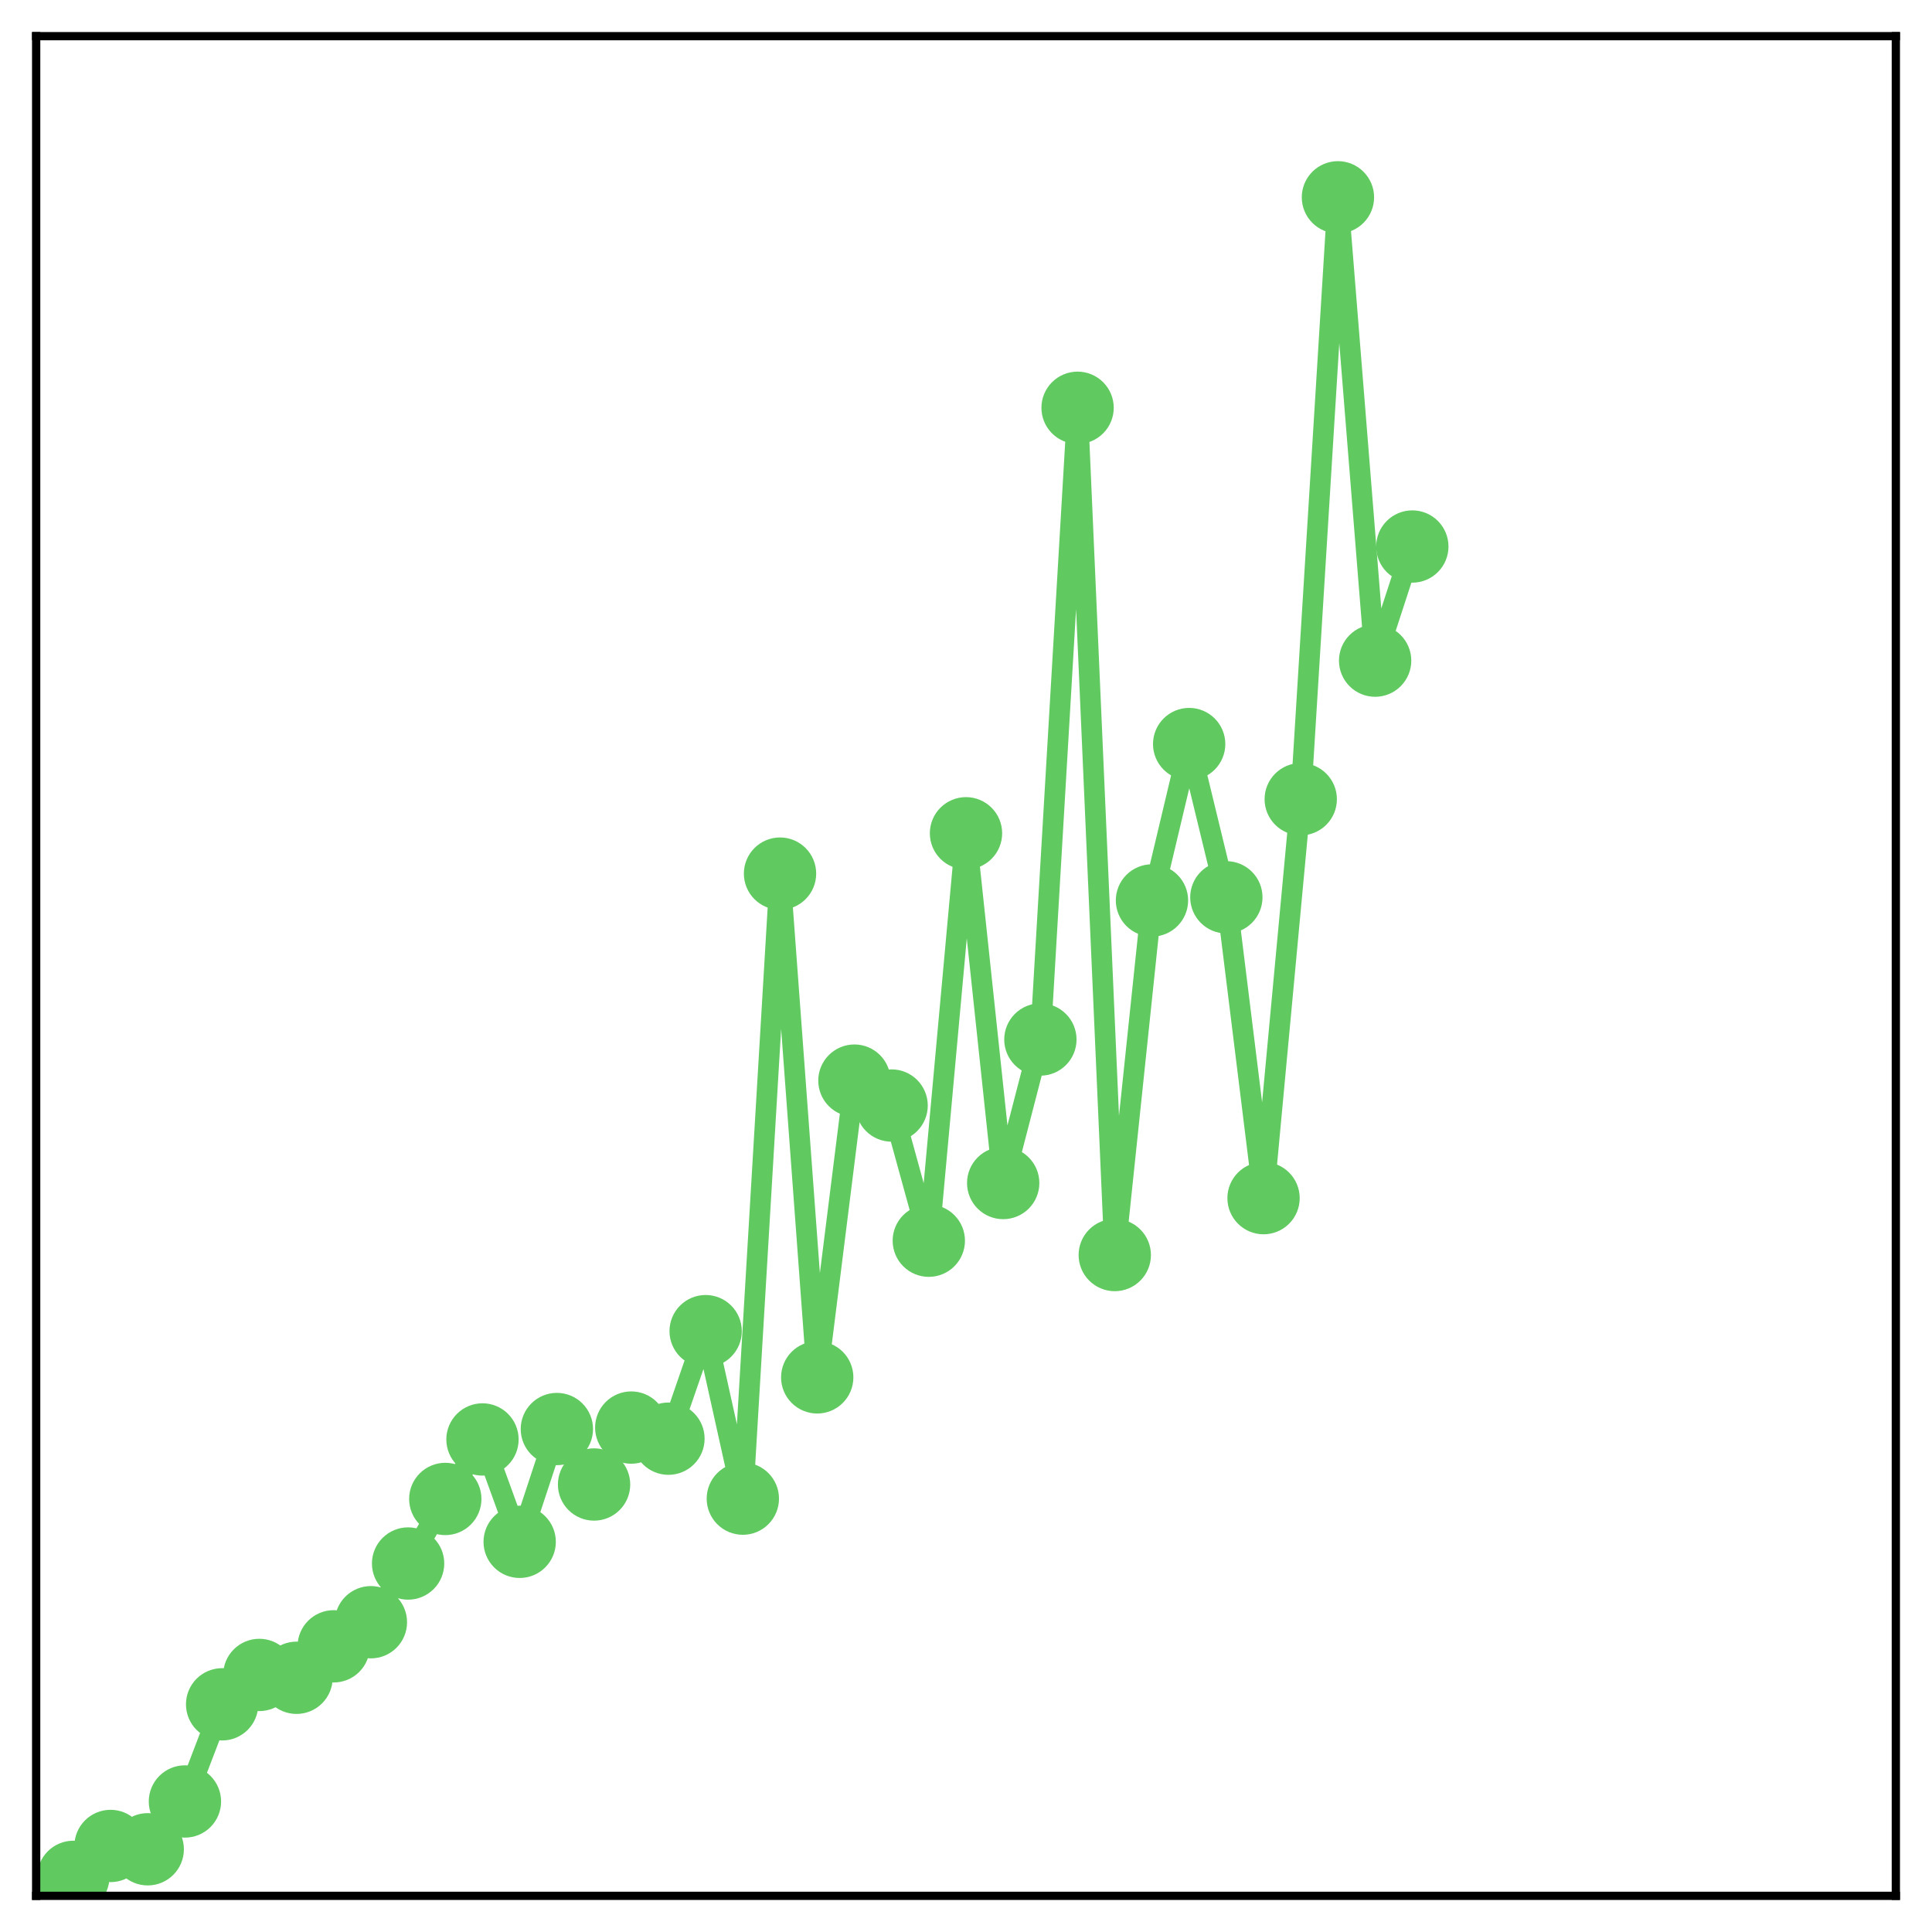 <?xml version="1.0" encoding="utf-8" standalone="no"?>
<!DOCTYPE svg PUBLIC "-//W3C//DTD SVG 1.1//EN"
  "http://www.w3.org/Graphics/SVG/1.1/DTD/svg11.dtd">
<!-- Created with matplotlib (http://matplotlib.org/) -->
<svg height="187pt" version="1.1" viewBox="0 0 187 187" width="187pt" xmlns="http://www.w3.org/2000/svg" xmlns:xlink="http://www.w3.org/1999/xlink">
 <defs>
  <style type="text/css">
*{stroke-linecap:butt;stroke-linejoin:round;}
  </style>
 </defs>
 <g id="figure_1">
  <g id="patch_1">
   <path d="M 0 187 
L 187 187 
L 187 -0 
L 0 -0 
z
" style="fill:#ffffff;"/>
  </g>
  <g id="axes_1">
   <g id="patch_2">
    <path d="M 3.5 183.5 
L 183.5 183.5 
L 183.5 3.5 
L 3.5 3.5 
z
" style="fill:#ffffff;"/>
   </g>
   <g id="matplotlib.axis_1"/>
   <g id="matplotlib.axis_2"/>
   <g id="line2d_1">
    <path clip-path="url(#pe8f462e70f)" d="M 7.1 181.663 
L 10.7 178.672 
L 14.3 178.993 
L 17.9 174.366 
L 21.5 164.963 
L 25.1 162.119 
L 28.7 162.394 
L 32.3 159.349 
L 35.9 157.016 
L 39.5 151.334 
L 43.1 145.085 
L 46.7 139.326 
L 50.3 149.235 
L 53.9 138.318 
L 57.5 143.686 
L 61.1 138.176 
L 64.7 139.251 
L 68.3 128.843 
L 71.9 145.055 
L 75.5 84.558 
L 79.1 133.317 
L 82.7 104.594 
L 86.3 107.006 
L 89.9 120.089 
L 93.5 80.654 
L 97.1 114.506 
L 100.7 100.615 
L 104.3 39.47 
L 107.9 121.476 
L 111.5 87.154 
L 115.1 72.018 
L 118.7 86.852 
L 122.3 115.969 
L 125.9 77.356 
L 129.5 19.098 
L 133.1 63.944 
L 136.7 52.898 
" style="fill:none;stroke:#60ca60;stroke-linecap:square;stroke-width:2;"/>
    <defs>
     <path d="M 0 3 
C 0.796 3 1.559 2.684 2.121 2.121 
C 2.684 1.559 3 0.796 3 0 
C 3 -0.796 2.684 -1.559 2.121 -2.121 
C 1.559 -2.684 0.796 -3 0 -3 
C -0.796 -3 -1.559 -2.684 -2.121 -2.121 
C -2.684 -1.559 -3 -0.796 -3 0 
C -3 0.796 -2.684 1.559 -2.121 2.121 
C -1.559 2.684 -0.796 3 0 3 
z
" id="m819f3a7d4f" style="stroke:#60ca60;"/>
    </defs>
    <g clip-path="url(#pe8f462e70f)">
     <use style="fill:#60ca60;stroke:#60ca60;" x="7.1" xlink:href="#m819f3a7d4f" y="181.663"/>
     <use style="fill:#60ca60;stroke:#60ca60;" x="10.7" xlink:href="#m819f3a7d4f" y="178.672"/>
     <use style="fill:#60ca60;stroke:#60ca60;" x="14.3" xlink:href="#m819f3a7d4f" y="178.993"/>
     <use style="fill:#60ca60;stroke:#60ca60;" x="17.9" xlink:href="#m819f3a7d4f" y="174.366"/>
     <use style="fill:#60ca60;stroke:#60ca60;" x="21.5" xlink:href="#m819f3a7d4f" y="164.963"/>
     <use style="fill:#60ca60;stroke:#60ca60;" x="25.1" xlink:href="#m819f3a7d4f" y="162.119"/>
     <use style="fill:#60ca60;stroke:#60ca60;" x="28.7" xlink:href="#m819f3a7d4f" y="162.394"/>
     <use style="fill:#60ca60;stroke:#60ca60;" x="32.3" xlink:href="#m819f3a7d4f" y="159.349"/>
     <use style="fill:#60ca60;stroke:#60ca60;" x="35.9" xlink:href="#m819f3a7d4f" y="157.016"/>
     <use style="fill:#60ca60;stroke:#60ca60;" x="39.5" xlink:href="#m819f3a7d4f" y="151.334"/>
     <use style="fill:#60ca60;stroke:#60ca60;" x="43.1" xlink:href="#m819f3a7d4f" y="145.085"/>
     <use style="fill:#60ca60;stroke:#60ca60;" x="46.7" xlink:href="#m819f3a7d4f" y="139.326"/>
     <use style="fill:#60ca60;stroke:#60ca60;" x="50.3" xlink:href="#m819f3a7d4f" y="149.235"/>
     <use style="fill:#60ca60;stroke:#60ca60;" x="53.9" xlink:href="#m819f3a7d4f" y="138.318"/>
     <use style="fill:#60ca60;stroke:#60ca60;" x="57.5" xlink:href="#m819f3a7d4f" y="143.686"/>
     <use style="fill:#60ca60;stroke:#60ca60;" x="61.1" xlink:href="#m819f3a7d4f" y="138.176"/>
     <use style="fill:#60ca60;stroke:#60ca60;" x="64.7" xlink:href="#m819f3a7d4f" y="139.251"/>
     <use style="fill:#60ca60;stroke:#60ca60;" x="68.3" xlink:href="#m819f3a7d4f" y="128.843"/>
     <use style="fill:#60ca60;stroke:#60ca60;" x="71.9" xlink:href="#m819f3a7d4f" y="145.055"/>
     <use style="fill:#60ca60;stroke:#60ca60;" x="75.5" xlink:href="#m819f3a7d4f" y="84.558"/>
     <use style="fill:#60ca60;stroke:#60ca60;" x="79.1" xlink:href="#m819f3a7d4f" y="133.317"/>
     <use style="fill:#60ca60;stroke:#60ca60;" x="82.7" xlink:href="#m819f3a7d4f" y="104.594"/>
     <use style="fill:#60ca60;stroke:#60ca60;" x="86.3" xlink:href="#m819f3a7d4f" y="107.006"/>
     <use style="fill:#60ca60;stroke:#60ca60;" x="89.9" xlink:href="#m819f3a7d4f" y="120.089"/>
     <use style="fill:#60ca60;stroke:#60ca60;" x="93.5" xlink:href="#m819f3a7d4f" y="80.654"/>
     <use style="fill:#60ca60;stroke:#60ca60;" x="97.1" xlink:href="#m819f3a7d4f" y="114.506"/>
     <use style="fill:#60ca60;stroke:#60ca60;" x="100.7" xlink:href="#m819f3a7d4f" y="100.615"/>
     <use style="fill:#60ca60;stroke:#60ca60;" x="104.3" xlink:href="#m819f3a7d4f" y="39.47"/>
     <use style="fill:#60ca60;stroke:#60ca60;" x="107.9" xlink:href="#m819f3a7d4f" y="121.476"/>
     <use style="fill:#60ca60;stroke:#60ca60;" x="111.5" xlink:href="#m819f3a7d4f" y="87.154"/>
     <use style="fill:#60ca60;stroke:#60ca60;" x="115.1" xlink:href="#m819f3a7d4f" y="72.018"/>
     <use style="fill:#60ca60;stroke:#60ca60;" x="118.7" xlink:href="#m819f3a7d4f" y="86.852"/>
     <use style="fill:#60ca60;stroke:#60ca60;" x="122.3" xlink:href="#m819f3a7d4f" y="115.969"/>
     <use style="fill:#60ca60;stroke:#60ca60;" x="125.9" xlink:href="#m819f3a7d4f" y="77.356"/>
     <use style="fill:#60ca60;stroke:#60ca60;" x="129.5" xlink:href="#m819f3a7d4f" y="19.098"/>
     <use style="fill:#60ca60;stroke:#60ca60;" x="133.1" xlink:href="#m819f3a7d4f" y="63.944"/>
     <use style="fill:#60ca60;stroke:#60ca60;" x="136.7" xlink:href="#m819f3a7d4f" y="52.898"/>
    </g>
   </g>
   <g id="patch_3">
    <path d="M 3.5 183.5 
L 3.5 3.5 
" style="fill:none;stroke:#000000;stroke-linecap:square;stroke-linejoin:miter;stroke-width:0.8;"/>
   </g>
   <g id="patch_4">
    <path d="M 183.5 183.5 
L 183.5 3.5 
" style="fill:none;stroke:#000000;stroke-linecap:square;stroke-linejoin:miter;stroke-width:0.8;"/>
   </g>
   <g id="patch_5">
    <path d="M 3.5 183.5 
L 183.5 183.5 
" style="fill:none;stroke:#000000;stroke-linecap:square;stroke-linejoin:miter;stroke-width:0.8;"/>
   </g>
   <g id="patch_6">
    <path d="M 3.5 3.5 
L 183.5 3.5 
" style="fill:none;stroke:#000000;stroke-linecap:square;stroke-linejoin:miter;stroke-width:0.8;"/>
   </g>
  </g>
 </g>
 <defs>
  <clipPath id="pe8f462e70f">
   <rect height="180" width="180" x="3.5" y="3.5"/>
  </clipPath>
 </defs>
</svg>

